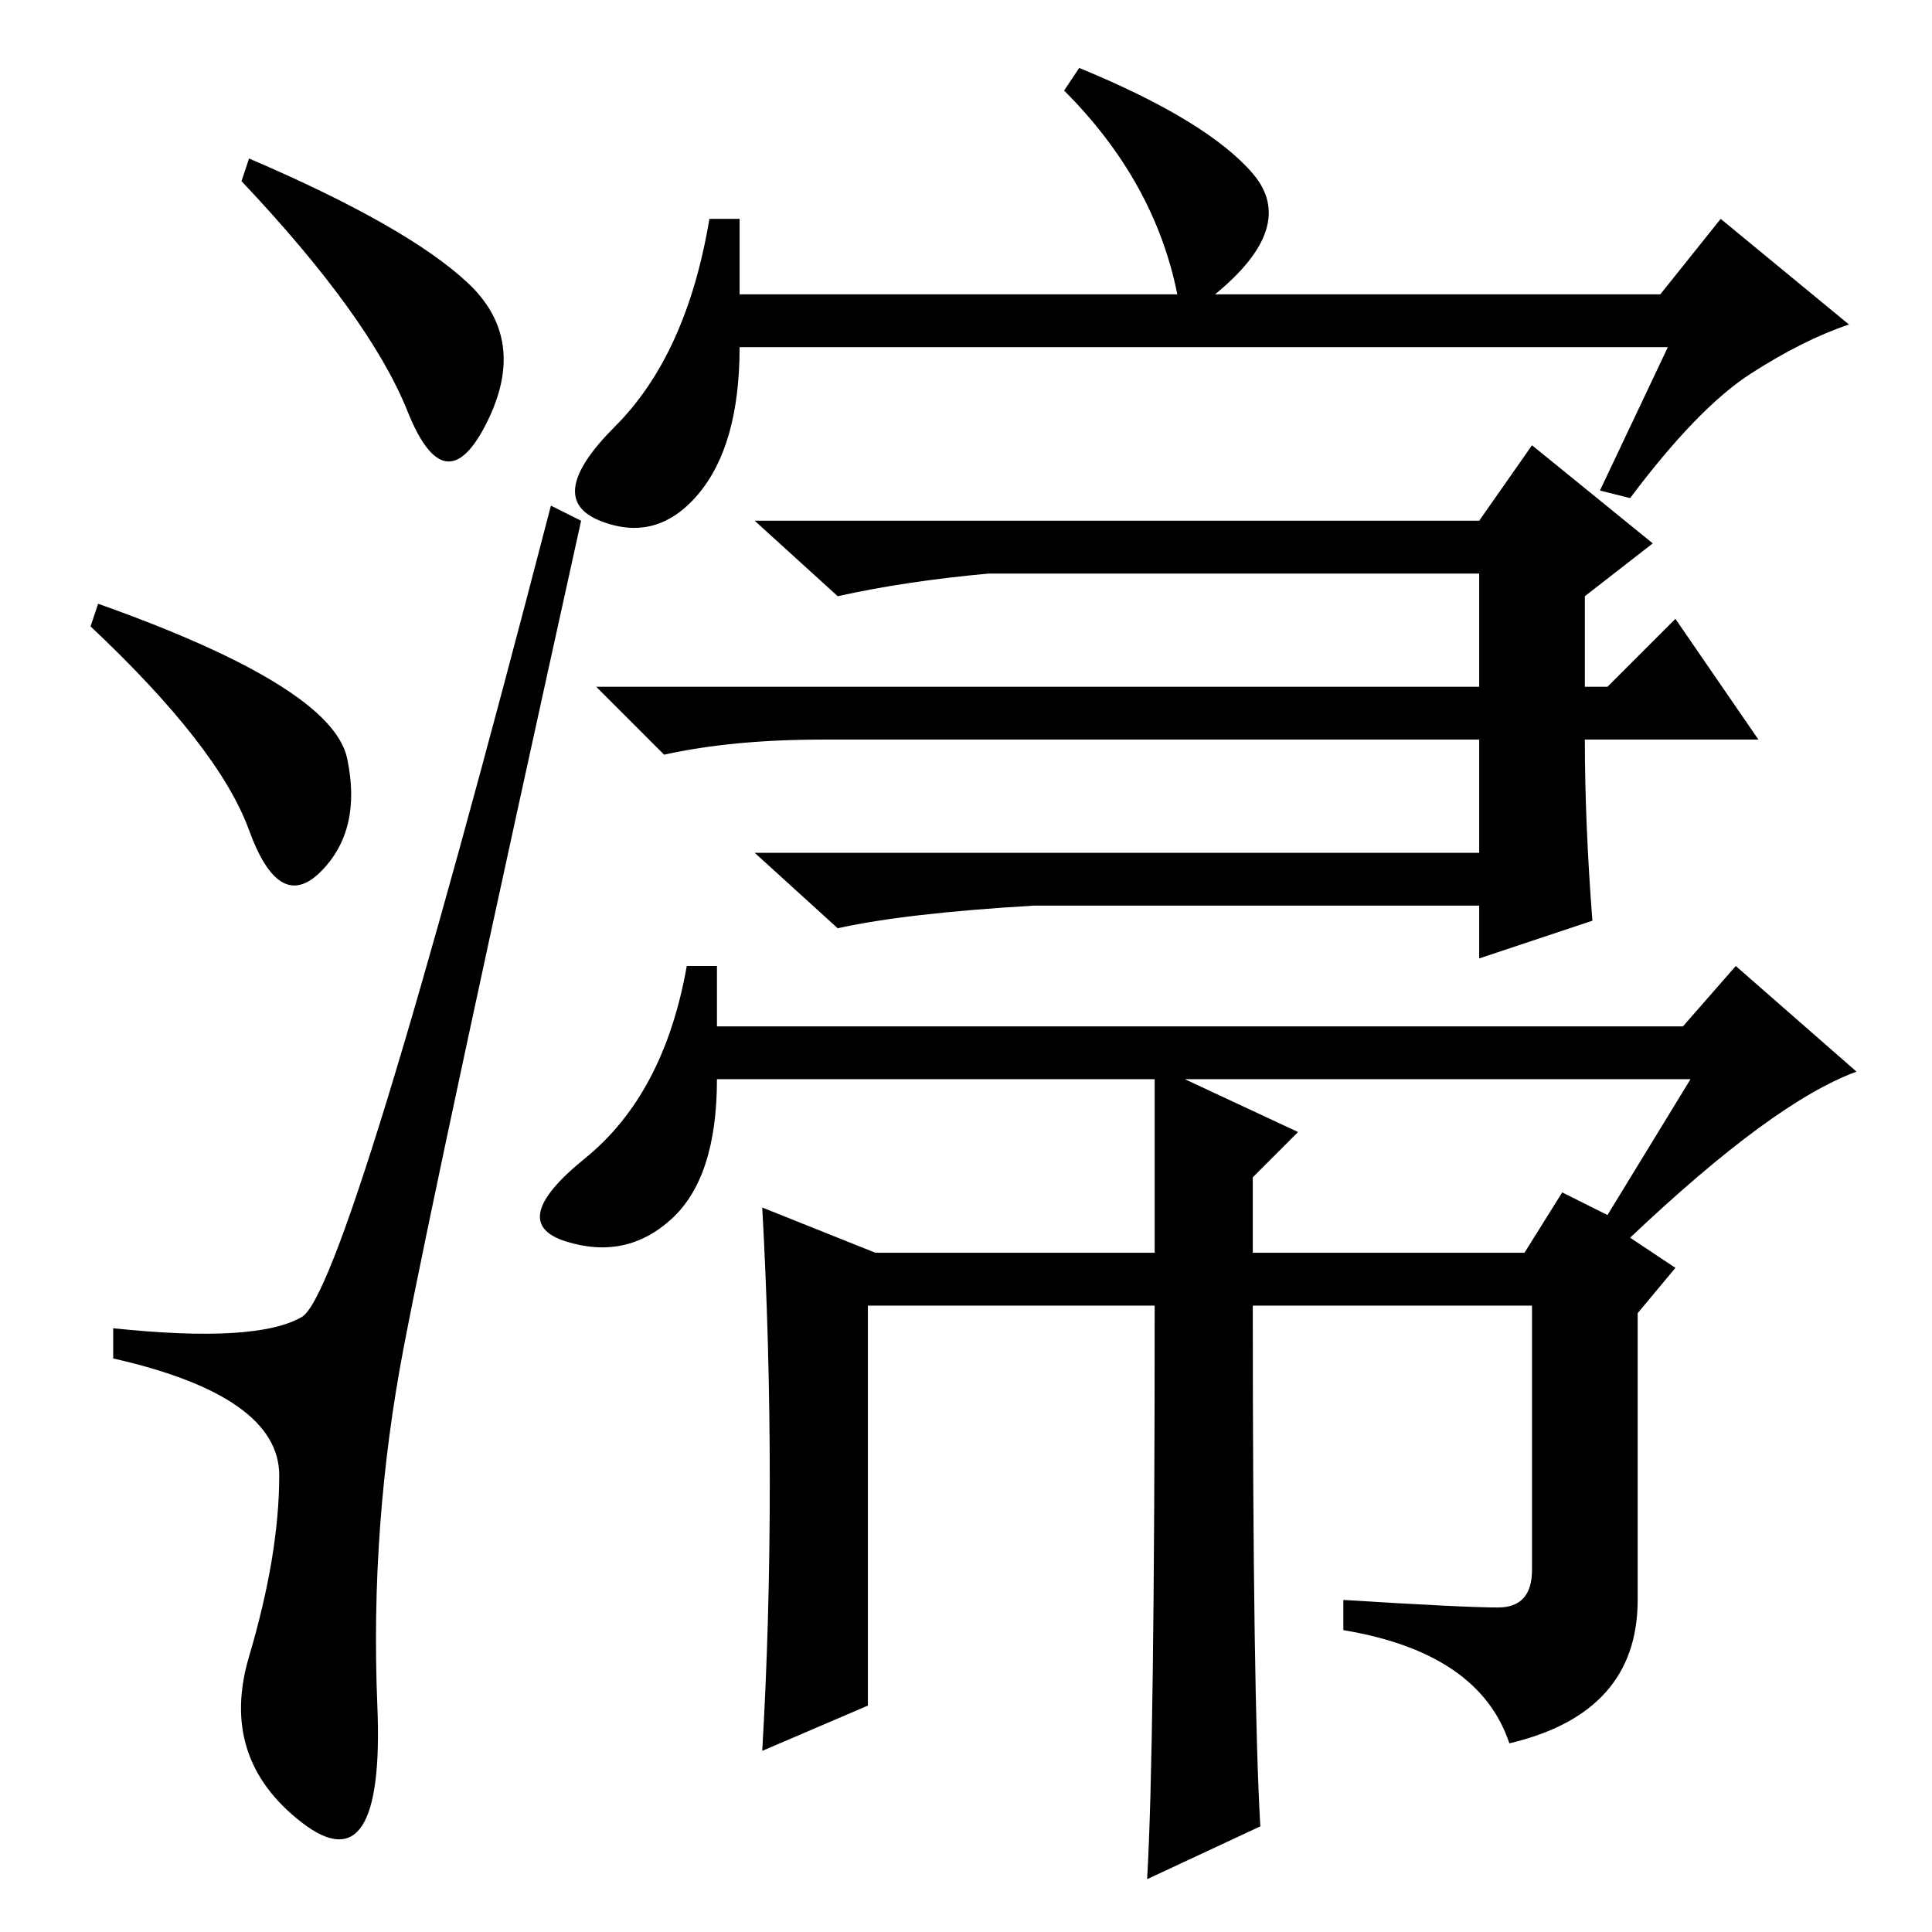 <?xml version="1.0" standalone="no"?>
<!DOCTYPE svg PUBLIC "-//W3C//DTD SVG 1.1//EN" "http://www.w3.org/Graphics/SVG/1.1/DTD/svg11.dtd" >
<svg xmlns="http://www.w3.org/2000/svg" xmlns:xlink="http://www.w3.org/1999/xlink" version="1.1" viewBox="0 -36 256 256">
  <g transform="matrix(1 0 0 -1 0 220)">
   <path fill="currentColor"
d="M221 210h-123q0 -13 -5.5 -19.5t-13 -3.5t2 12.5t12.5 27.5h4v-10h58q-3 15 -15 27l2 3q17 -7 23 -14t-5 -16h59l8 10l17 -14q-6 -2 -13 -6.5t-16 -16.5l-4 1zM131 180q-11 -1 -20 -3l-11 10h96l7 10l16 -13l-9 -7v-12h3l9 9l11 -16h-23q0 -11 1 -24l-15 -5v7h-59
q-17 -1 -26 -3l-11 10h96v15h-87q-12 0 -21 -2l-9 9h117v15h-65zM91 128h4v-8h128l7 8l16 -14q-11 -4 -30 -22l6 -4l-5 -6v-38q0 -15 -17 -19q-4 12 -22 15v4q16 -1 20.5 -1t4.5 5v35h-37q0 -52 1 -69l-15 -7q1 17 1 76h-38v-53l-14 -6q1 17 1 35.5t-1 36.5l15 -6h37v23h-58
q0 -13 -6 -18.5t-14 -3t2.5 11t13.5 25.5zM172 106l-6 -6v-10h36l5 8l6 -3l11 18h-67zM62 218.5q8 -7.5 2.5 -18.5t-10.5 1.5t-22 30.5l1 3q21 -9 29 -16.5zM13 176q31 -11 33 -20.5t-3.5 -15t-9.5 5.5t-21 27zM40 81.5q6 3.5 33 107.5l4 -2q-19 -86 -23.5 -109.5
t-3.5 -47.5t-10 -15.5t-7 22t4 24t-22 15.5v4q19 -2 25 1.5z" />
  </g>

</svg>
